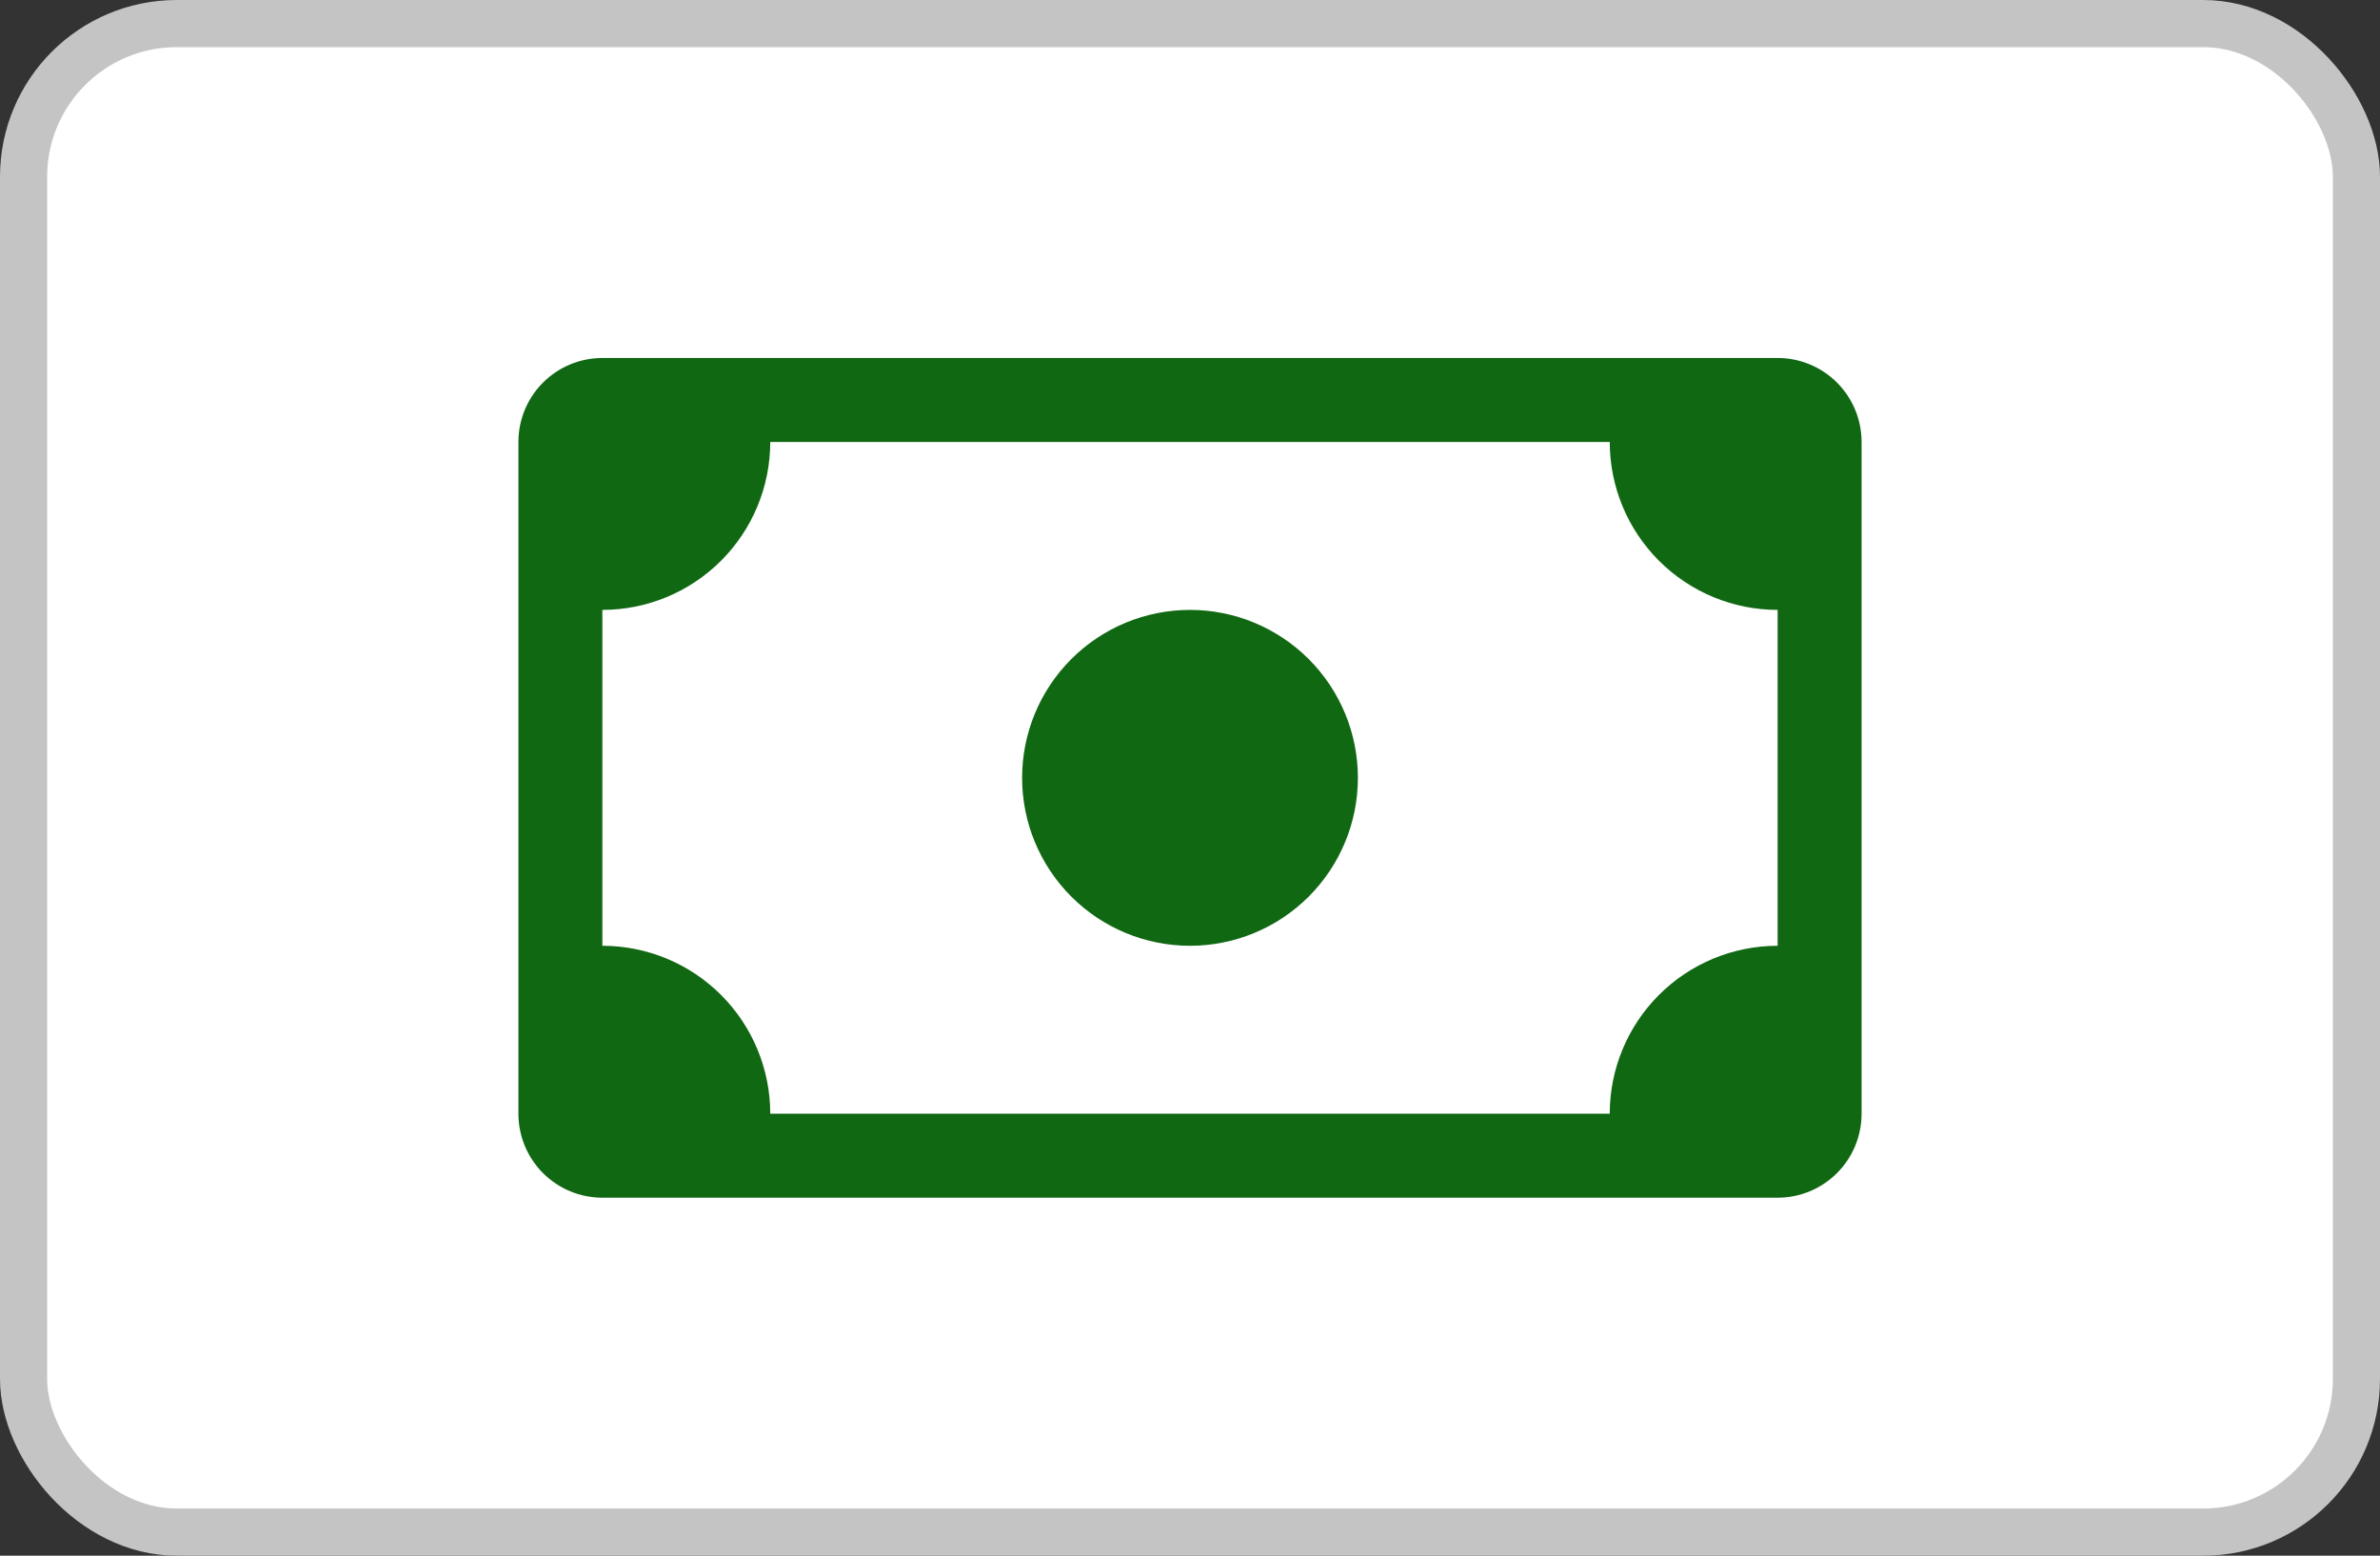 <svg width="202" height="132" viewBox="0 0 202 132" fill="none" xmlns="http://www.w3.org/2000/svg">
<rect x="0" y="0" width="202" height="132" fill="#333333" stroke="none"/>
<rect x="2" y="2" width="198" height="128" rx="13" fill="white" stroke="#C4C4C4" stroke-width="4"/>
<path d="M101 80.25C104.779 80.25 108.404 78.749 111.076 76.076C113.749 73.404 115.25 69.779 115.25 66C115.25 62.221 113.749 58.596 111.076 55.924C108.404 53.251 104.779 51.75 101 51.75C97.221 51.75 93.596 53.251 90.924 55.924C88.251 58.596 86.75 62.221 86.75 66C86.75 69.779 88.251 73.404 90.924 76.076C93.596 78.749 97.221 80.25 101 80.25V80.25Z" fill="#106813"/>
<path d="M44 37.5C44 35.61 44.751 33.798 46.087 32.462C47.423 31.126 49.235 30.375 51.125 30.375H150.875C152.765 30.375 154.577 31.126 155.913 32.462C157.249 33.798 158 35.61 158 37.5V94.5C158 96.39 157.249 98.202 155.913 99.538C154.577 100.874 152.765 101.625 150.875 101.625H51.125C49.235 101.625 47.423 100.874 46.087 99.538C44.751 98.202 44 96.39 44 94.5V37.5ZM65.375 37.5C65.375 41.279 63.874 44.904 61.201 47.576C58.529 50.249 54.904 51.75 51.125 51.75V80.25C54.904 80.25 58.529 81.751 61.201 84.424C63.874 87.096 65.375 90.721 65.375 94.5H136.625C136.625 90.721 138.126 87.096 140.799 84.424C143.471 81.751 147.096 80.25 150.875 80.25V51.75C147.096 51.75 143.471 50.249 140.799 47.576C138.126 44.904 136.625 41.279 136.625 37.5H65.375Z" fill="#106813"/>
</svg>
